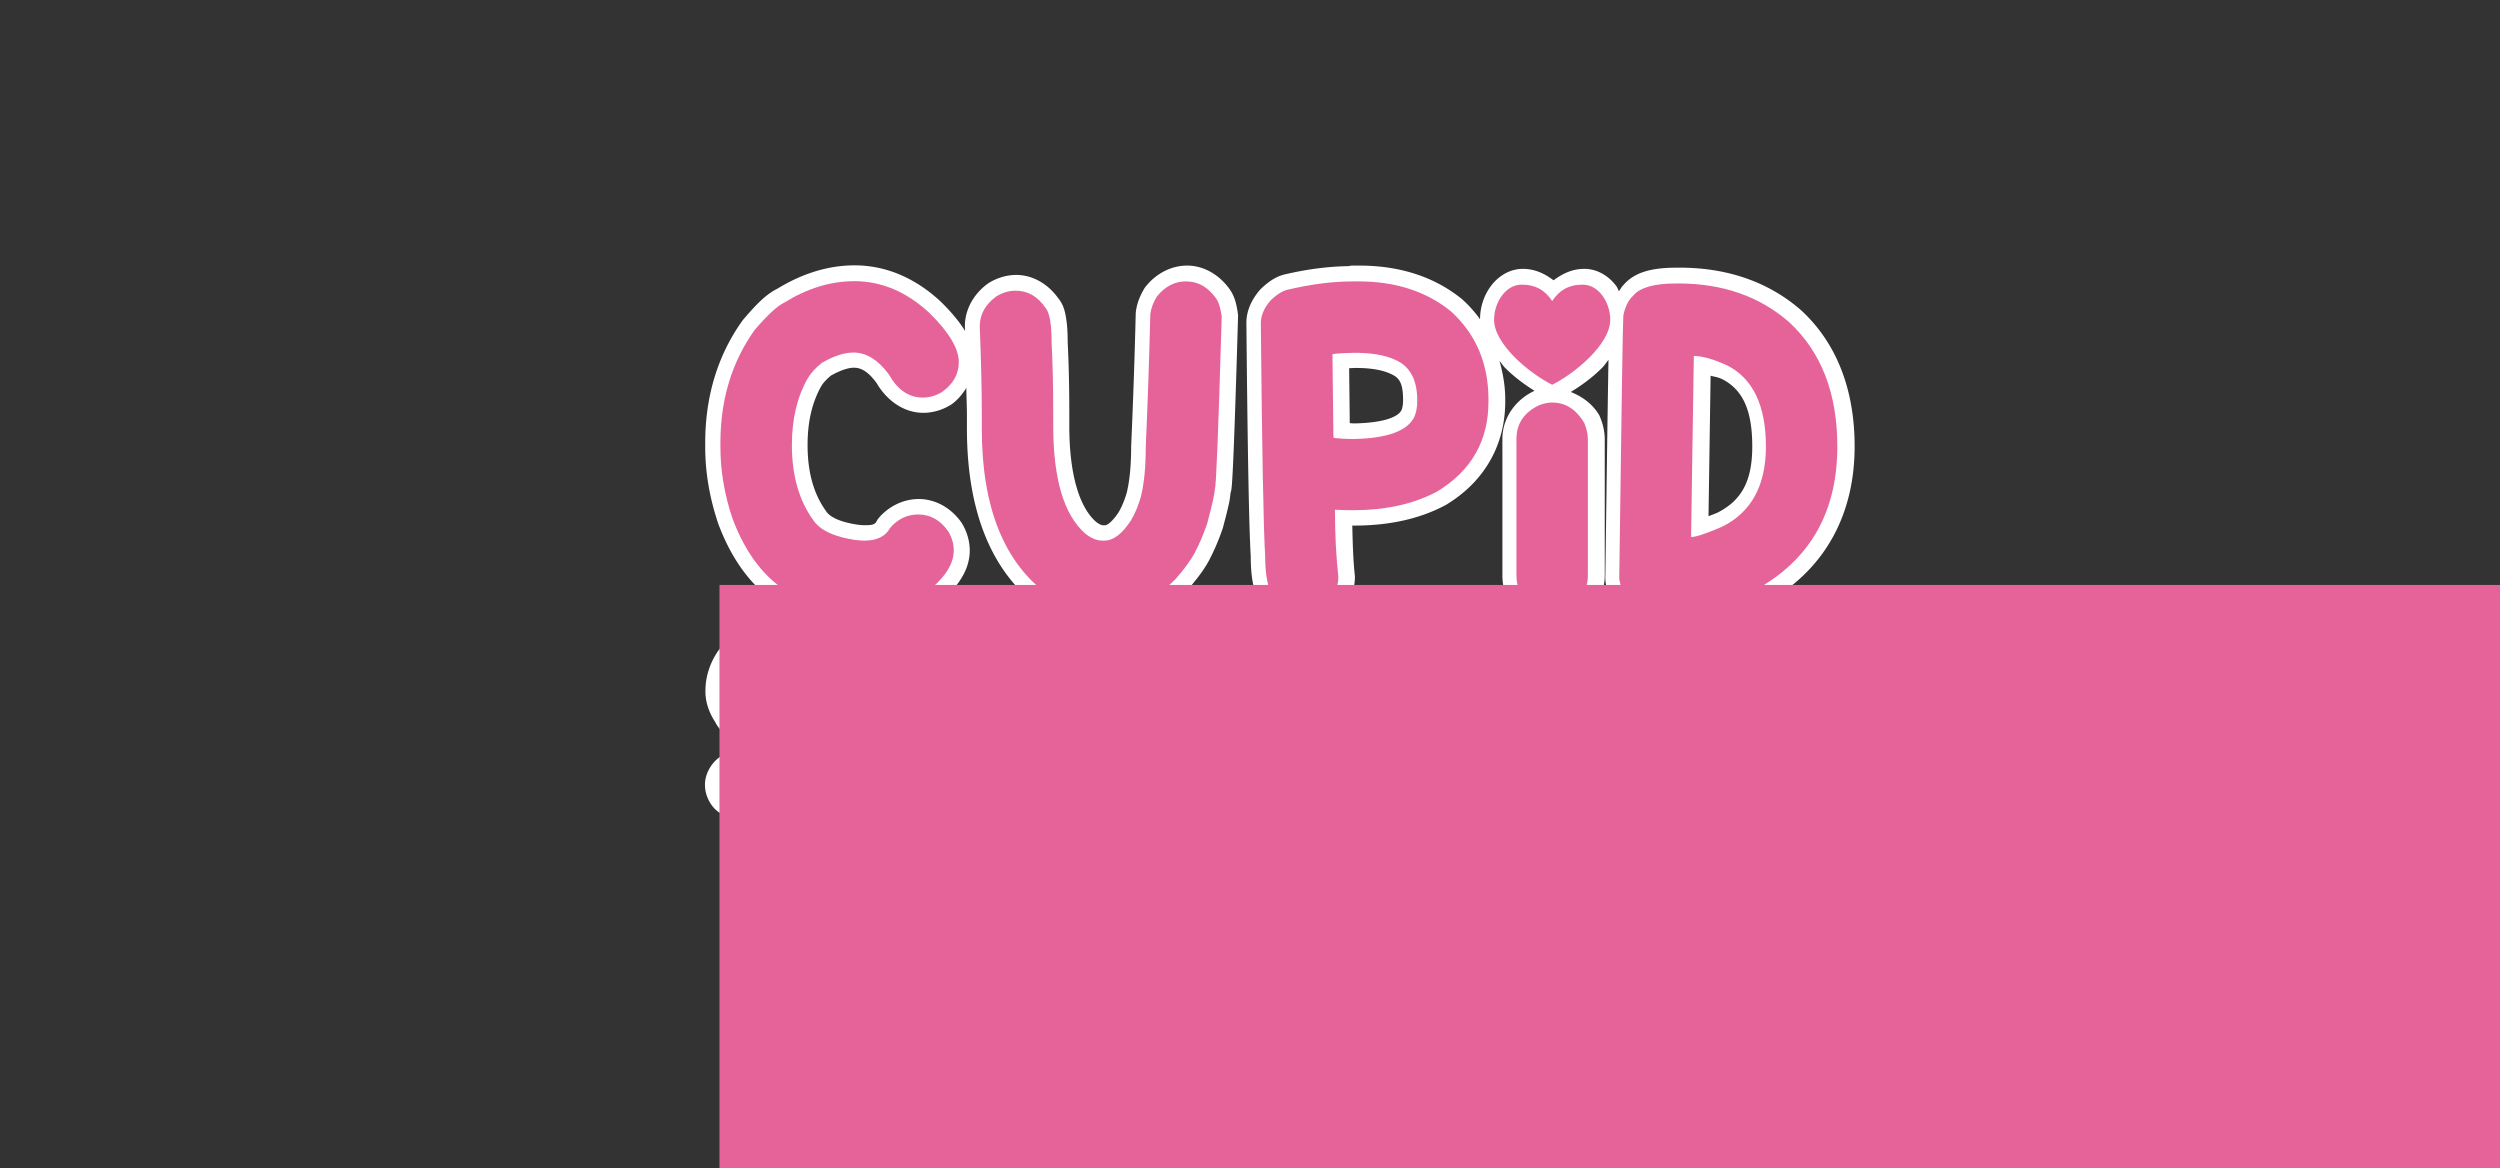<?xml version="1.0" encoding="UTF-8" standalone="no"?>
<!-- Created with Inkscape (http://www.inkscape.org/) -->

<svg
   xmlns:dc="http://purl.org/dc/elements/1.1/"
   xmlns:cc="http://creativecommons.org/ns#"
   xmlns:rdf="http://www.w3.org/1999/02/22-rdf-syntax-ns#"
   xmlns:svg="http://www.w3.org/2000/svg"
   xmlns="http://www.w3.org/2000/svg"
   xmlns:sodipodi="http://sodipodi.sourceforge.net/DTD/sodipodi-0.dtd"
   xmlns:inkscape="http://www.inkscape.org/namespaces/inkscape"
   width="460"
   height="215"
   viewBox="0 0 121.708 56.885"
   version="1.1"
   id="svg8"
   sodipodi:docname="cupid simulator logo.svg"
   inkscape:export-filename="C:\Unity Projects\Fertiliel-DC\Graphics\Steam Material\main capsule 5.png"
   inkscape:export-xdpi="96"
   inkscape:export-ydpi="96"
   inkscape:version="0.92.4 (5da689c313, 2019-01-14)">
  <rect x="0" y="0" width="121.708" height="56.885" fill="#333333" stroke="none"/>
  <defs
     id="defs2" />
  <sodipodi:namedview
     id="base"
     pagecolor="#ffffff"
     bordercolor="#666666"
     borderopacity="1.0"
     inkscape:pageopacity="0.0"
     inkscape:pageshadow="2"
     inkscape:zoom="0.98994949"
     inkscape:cx="38.56327"
     inkscape:cy="1.1192216"
     inkscape:document-units="mm"
     inkscape:current-layer="layer1"
     showgrid="false"
     units="px"
     inkscape:window-width="1920"
     inkscape:window-height="1017"
     inkscape:window-x="-8"
     inkscape:window-y="-8"
     inkscape:window-maximized="1"
     inkscape:snap-global="false" />
  <g
     inkscape:label="Camada 1"
     inkscape:groupmode="layer"
     id="layer1"
     transform="translate(0,-240.115)">
    <g
       id="g1672"
       transform="matrix(1.524,0,0,1.524,32.789,-168.429)">
      <path
         transform="matrix(0.265,0,0,0.265,0,273.981)"
         d="m 21.824,9.693 c -3.175,0 -6.307,0.984 -9.297,2.811 -1.382,0.682 -2.537,1.878 -4.113,3.717 a 1.859,1.859 0 0 0 -0.1,0.127 C 5.319,20.533 3.822,25.512 3.822,31.074 v 0.521 c 0,3.087 0.534,6.187 1.582,9.273 a 1.859,1.859 0 0 0 0.021,0.059 c 1.718,4.55 4.316,7.972 7.818,9.965 a 1.859,1.859 0 0 0 0.098,0.051 c 3.215,1.588 6.481,2.414 9.736,2.416 -0.35,0.044 -0.704,0.078 -1.027,0.199 a 1.859,1.859 0 0 0 -0.158,0.068 c -0.857,0.416 -1.474,1.194 -1.908,2.068 -0.472,-0.524 -1.009,-1.006 -1.646,-1.268 a 1.859,1.859 0 0 0 -0.039,-0.016 C 16.038,53.542 14.064,53.059 12.264,53.059 h -0.283 a 1.859,1.859 0 0 0 -0.09,0.002 l -0.607,0.029 h 0.027 c -1.449,0.049 -2.858,0.53 -4.115,1.346 -0.703,0.413 -1.142,0.908 -1.703,1.584 A 1.859,1.859 0 0 0 5.391,56.154 c -0.995,1.446 -1.543,3.105 -1.543,4.811 v 0.254 a 1.859,1.859 0 0 0 0.002,0.076 c 0.05,1.215 0.482,2.382 1.158,3.42 0.48,0.956 1.08,1.403 1.961,2.102 a 1.859,1.859 0 0 0 0.115,0.084 c 1,0.674 2.15,1.263 3.449,1.791 a 1.859,1.859 0 0 0 0.045,0.018 c 0.207,0.078 0.253,0.119 0.441,0.193 -0.347,-0.063 -0.585,-0.047 -0.986,-0.154 l 0.111,0.033 C 9.238,68.476 8.679,68.26 7.812,68.26 h -0.027 a 1.859,1.859 0 0 0 -0.084,0.002 c -0.756,0.034 -1.498,0.293 -2.117,0.695 a 1.859,1.859 0 0 0 -0.127,0.09 C 4.49,69.797 3.791,71.036 3.791,72.295 v 0.113 a 1.859,1.859 0 0 0 0.002,0.064 c 0.034,0.98 0.46,1.951 1.107,2.66 a 1.859,1.859 0 0 0 0.059,0.061 c 0.539,0.539 1.222,0.914 1.936,1.129 2.081,0.637 3.908,0.984 5.553,0.984 h 0.338 a 1.859,1.859 0 0 0 0.092,-0.002 l 0.594,-0.029 h -0.029 c 0.446,-0.015 0.902,-0.08 1.471,-0.184 a 1.859,1.859 0 0 0 0.09,-0.018 c 1.435,-0.334 2.7,-0.902 3.703,-1.787 a 1.859,1.859 0 0 0 0.057,-0.053 c 0.411,-0.394 0.626,-0.789 0.918,-1.154 0.089,0.398 0.104,0.815 0.305,1.168 a 1.859,1.859 0 0 0 0.064,0.104 c 0.736,1.118 2.074,1.955 3.445,1.955 0.597,0 1.194,-0.141 1.723,-0.389 a 1.859,1.859 0 0 0 0.078,-0.039 c 0.569,-0.3 1.024,-0.799 1.416,-1.332 0.773,0.99 1.922,1.76 3.184,1.76 0.702,0 1.379,-0.195 1.979,-0.502 a 1.859,1.859 0 0 0 0.096,-0.053 c 0.909,-0.535 1.545,-1.45 1.857,-2.414 a 1.859,1.859 0 0 0 0.055,-0.219 c 0.078,-0.403 0.067,-0.485 0.107,-0.912 0.04,-0.427 0.093,-1.019 0.158,-1.781 0.024,-0.278 0.071,-0.884 0.098,-1.207 0.75,0.692 1.625,1.209 2.645,1.209 0.971,0 1.85,-0.492 2.598,-1.133 0.111,0.704 0.158,0.972 0.285,1.781 0.081,0.662 0.164,1.219 0.266,1.686 0.101,0.462 0.112,0.803 0.592,1.441 0.747,1.083 2.044,1.891 3.381,1.891 0.511,0 0.987,-0.104 1.436,-0.258 A 1.859,1.859 0 0 0 45.652,76.75 c 1.306,-0.633 2.244,-2.044 2.363,-3.504 0.688,1.015 1.479,1.938 2.477,2.66 a 1.859,1.859 0 0 0 0.107,0.072 c 1.322,0.822 2.691,1.328 4.104,1.328 h 0.523 c 1.199,0 2.363,-0.393 3.512,-1.016 0.816,-0.37 1.306,-0.853 2.018,-1.555 a 1.859,1.859 0 0 0 0.092,-0.098 c 0.603,-0.686 1.075,-1.305 1.426,-1.953 a 1.859,1.859 0 0 0 0.012,-0.021 c 0.239,-0.455 0.425,-0.954 0.619,-1.447 v 1.969 c 0,0.711 0.185,1.439 0.539,2.062 a 1.859,1.859 0 0 0 0.064,0.104 c 0.736,1.118 2.074,1.955 3.445,1.955 0.813,0 3.822,-0.069 9.227,-0.199 l 0.045,-0.002 c 1.049,0.003 1.873,0.076 2.9,-0.713 0.224,-0.159 0.369,-0.412 0.562,-0.615 0.751,0.697 1.685,1.232 2.707,1.232 0.671,0 1.32,-0.181 1.893,-0.467 a 1.859,1.859 0 0 0 0.104,-0.055 c 0.844,-0.491 1.55,-1.31 1.869,-2.252 a 1.859,1.859 0 0 0 0.037,-0.119 c 0.165,-0.622 0.269,-0.997 0.379,-1.398 0.953,-0.046 1.582,-0.075 2.02,-0.094 0.119,0.541 0.235,1.065 0.33,1.426 0.061,0.232 0.116,0.428 0.182,0.619 0.059,0.172 0.089,0.334 0.371,0.715 0.757,1.094 2.055,1.922 3.414,1.922 0.613,0 1.187,-0.151 1.713,-0.379 a 1.859,1.859 0 0 0 0.213,-0.109 c 1.223,-0.728 2.166,-2.122 2.166,-3.576 0,-0.735 -0.148,-1.18 -0.357,-1.986 -5.7e-4,-0.003 5.71e-4,-0.003 0,-0.006 -1.063,-4.632 -1.94,-7.334 -2.83,-10.127 0.012,0.002 0.041,0.008 0.053,0.01 0.135,0.018 0.233,0.025 0.355,0.033 0.244,0.016 0.557,0.027 0.971,0.039 0.411,0.012 1.214,0.021 1.818,0.031 v 11.949 c 0,0.618 0.141,1.237 0.395,1.791 a 1.859,1.859 0 0 0 0.092,0.172 c 0.723,1.224 2.128,2.158 3.578,2.158 0.511,0 0.987,-0.104 1.436,-0.258 a 1.859,1.859 0 0 0 0.207,-0.086 C 104.193,76.288 105.25,74.746 105.25,73.186 V 61.385 c 0.745,0.011 1.015,0.014 2.514,0.041 a 1.859,1.859 0 0 0 0.033,0 c 0.042,0 0.07,-0.028 0.111,-0.029 -0.336,1.31 -0.586,2.661 -0.586,4.104 0,1.924 0.346,3.793 1.031,5.561 a 1.859,1.859 0 0 0 0.002,0.006 c 0.324,0.828 0.783,1.629 1.357,2.42 l -0.279,-0.566 c 0.16,0.542 0.296,0.624 0.412,0.777 0.116,0.153 0.231,0.284 0.363,0.428 0.265,0.288 0.597,0.621 1.023,1.027 a 1.859,1.859 0 0 0 0.137,0.117 c 1.669,1.308 3.629,2.037 5.668,2.037 h 0.127 c 2.312,0 4.475,-1.02 6.08,-2.785 a 1.859,1.859 0 0 0 0.059,-0.066 c 0.488,-0.591 0.729,-1.349 1.086,-2.031 0.001,0.287 6.4e-4,0.248 0.002,0.543 -0.007,0.122 -0.016,0.243 -0.016,0.389 a 1.859,1.859 0 0 0 0.018,0.258 c 0.088,0.631 0.244,1.246 0.709,1.865 0.742,1.052 2.025,1.828 3.338,1.828 0.447,0 0.777,-0.075 1.156,-0.17 a 1.859,1.859 0 0 0 0.217,-0.068 c 1.474,-0.568 2.414,-2.116 2.594,-3.695 l 2.832,1.996 -0.094,-0.07 c 0.862,0.692 1.833,1.215 2.986,1.215 0.762,0 1.526,-0.231 2.168,-0.623 a 1.859,1.859 0 0 0 0.111,-0.074 c 1.055,-0.751 1.812,-2.06 1.812,-3.379 0,-1.107 -0.521,-2.208 -1.293,-2.965 a 1.859,1.859 0 0 0 -0.076,-0.072 c -0.311,-0.272 -0.457,-0.356 -0.891,-0.666 -0.208,-0.149 -0.582,-0.412 -0.867,-0.613 2.052,-1.668 3.311,-3.951 3.311,-6.52 0,-1.722 -0.497,-3.379 -1.451,-4.787 a 1.859,1.859 0 0 0 -0.062,-0.088 c -1.907,-2.491 -5.026,-3.682 -8.709,-3.682 h -0.326 c -0.995,0 -2.095,0.094 -3.32,0.273 a 1.859,1.859 0 0 0 -0.035,0.006 c -0.877,0.146 -1.391,0.121 -2.27,0.732 -1.077,0.748 -1.898,2.039 -1.898,3.391 0,0.122 0.004,0.838 0.004,0.986 -0.17,-0.348 -0.249,-0.74 -0.445,-1.074 -0.405,-0.778 -0.956,-1.39 -1.74,-2.174 a 1.859,1.859 0 0 0 -0.096,-0.088 c -1.094,-0.951 -2.364,-1.487 -3.68,-1.77 0.079,0.003 0.151,0.035 0.23,0.035 h 0.219 c 4.8,0 9.284,-1.092 13.344,-3.27 a 1.859,1.859 0 0 0 0.068,-0.039 c 6.641,-3.933 10.139,-10.39 10.139,-18.539 0,-6.78 -2.123,-12.389 -6.389,-16.352 a 1.859,1.859 0 0 0 -0.039,-0.037 c -3.917,-3.435 -8.911,-5.156 -14.652,-5.156 h -0.246 c -2.825,0 -5.085,0.406 -6.527,2.078 -0.226,0.222 -0.377,0.5 -0.557,0.758 -0.115,-0.195 -0.174,-0.419 -0.309,-0.602 -0.847,-1.147 -2.216,-2.09 -3.867,-2.09 -1.462,0 -2.666,0.597 -3.703,1.383 -1.038,-0.786 -2.243,-1.383 -3.705,-1.383 -1.651,0 -3.021,0.944 -3.867,2.092 -0.84,1.139 -1.288,2.526 -1.295,3.975 -0.622,-0.849 -1.324,-1.65 -2.133,-2.381 a 1.859,1.859 0 0 0 -0.078,-0.066 C 91.69,11.05 87.494,9.723 82.695,9.723 h -0.824 a 1.859,1.859 0 0 0 -0.475,0.064 c -2.35,0.039 -4.858,0.334 -7.6,0.973 -1.154,0.241 -2.074,0.896 -2.98,1.76 A 1.859,1.859 0 0 0 70.688,12.652 c -0.986,1.146 -1.631,2.508 -1.631,3.957 a 1.859,1.859 0 0 0 0,0.018 c 0.146,15.378 0.314,24.628 0.523,28.109 0.003,2.028 0.208,3.681 0.814,5.07 A 1.859,1.859 0 0 0 70.492,50 c 1.185,2.028 3.228,3.365 5.477,3.365 1.057,0 2.102,-0.289 3.049,-0.799 a 1.859,1.859 0 0 0 0.15,-0.09 C 80.971,51.275 82.139,49.341 82.139,47.25 a 1.859,1.859 0 0 0 -0.012,-0.207 c -0.202,-1.806 -0.256,-3.892 -0.305,-5.986 0.077,3.28e-4 0.135,0.006 0.213,0.006 h 0.027 c 4.189,0 7.89,-0.8 11.012,-2.473 a 1.859,1.859 0 0 0 0.084,-0.049 c 4.579,-2.776 7.102,-7.168 7.102,-12.434 v -0.248 c 0,-1.639 -0.282,-3.169 -0.688,-4.643 0.229,0.256 0.399,0.556 0.639,0.799 1.118,1.131 2.361,2.037 3.578,2.805 a 1.859,1.859 0 0 0 -0.105,0.045 c -2.269,1.1 -3.766,3.293 -3.766,5.736 v 16.51 c 0,1.1 0.278,2.189 0.818,3.141 a 1.859,1.859 0 0 0 0.065,0.104 c 1.106,1.68 2.866,2.715 4.775,2.881 -0.294,-0.006 -0.436,-0.011 -0.783,-0.018 -2.259,-0.045 -5.64,-0.103 -10.148,-0.174 a 1.859,1.859 0 0 0 -0.129,0.004 c -0.599,0.032 -1.203,0.194 -1.74,0.471 a 1.859,1.859 0 0 0 -0.135,0.076 c -0.511,0.32 -0.927,0.8 -1.277,1.314 -0.119,-0.142 -0.163,-0.364 -0.295,-0.494 -0.81,-0.798 -1.956,-1.314 -3.107,-1.314 h -0.014 c -1.394,-1e-6 -2.713,0.754 -3.594,1.818 a 1.859,1.859 0 0 0 -0.07,0.092 c -1.09,1.497 -1.957,3.762 -3.053,7.213 a 1.859,1.859 0 0 0 -0.008,0.027 c -0.939,3.12 -1.644,5.528 -2.119,7.24 -0.025,0.088 -0.033,0.128 -0.057,0.213 -0.608,-0.394 -1.257,-0.766 -2.062,-0.766 a 1.859,1.859 0 0 0 -0.043,0.002 l -5.883,0.139 V 57.164 c 0,-0.618 -0.141,-1.237 -0.395,-1.791 a 1.859,1.859 0 0 0 -0.092,-0.172 c -0.723,-1.224 -2.129,-2.156 -3.576,-2.156 -0.501,0 -0.98,0.099 -1.438,0.256 a 1.859,1.859 0 0 0 -0.207,0.086 c -0.747,0.362 -1.355,0.987 -1.797,1.717 -0.055,-0.091 -0.029,-0.179 -0.098,-0.271 -0.753,-1.028 -2.022,-1.787 -3.328,-1.787 -1.273,0 -2.536,0.694 -3.303,1.678 a 1.859,1.859 0 0 0 -0.127,0.186 c -0.332,0.553 -0.577,1.17 -0.65,1.846 a 1.859,1.859 0 0 0 -0.01,0.154 c -0.066,2.71 -0.159,5.443 -0.281,8.199 a 1.859,1.859 0 0 0 -0.002,0.082 c 0,1.147 -0.104,2.039 -0.254,2.641 -0.116,0.384 -0.25,0.697 -0.393,0.943 -0.077,0.113 -0.094,0.128 -0.143,0.184 C 54.338,68.279 53.725,66.741 53.725,63.875 v -0.762 c 0,-1.66 -0.035,-3.13 -0.102,-4.43 -0.001,-0.63 -0.031,-1.18 -0.121,-1.697 -0.088,-0.503 -0.216,-1.014 -0.68,-1.584 -0.751,-1.019 -1.996,-1.779 -3.289,-1.779 -0.767,0 -1.53,0.236 -2.168,0.625 a 1.859,1.859 0 0 0 -0.125,0.084 c -0.96,0.697 -1.611,1.861 -1.719,3.066 -0.042,-0.181 -0.085,-0.462 -0.127,-0.625 -0.194,-0.747 -0.225,-1.212 -0.846,-1.971 -0.765,-1.01 -2.013,-1.758 -3.309,-1.758 -1.494,0 -2.924,0.953 -3.684,2.215 a 1.859,1.859 0 0 0 -0.055,0.098 c -0.264,0.504 -0.787,1.826 -1.148,2.65 l -1.266,-2.25 0.07,0.137 c -0.701,-1.53 -2.23,-2.779 -3.922,-2.779 -0.846,0 -1.7,0.298 -2.379,0.781 -0.79,0.548 -1.259,1.377 -1.529,2.238 -0.048,-0.153 -0.038,-0.322 -0.1,-0.469 a 1.859,1.859 0 0 0 -0.123,-0.244 c -0.725,-1.195 -2.081,-2.103 -3.506,-2.131 2.708,-0.09 5.266,-0.811 7.502,-2.262 a 1.859,1.859 0 0 0 0.084,-0.057 c 2.739,-1.999 4.525,-4.261 4.525,-6.912 0,-1.159 -0.349,-2.298 -0.959,-3.299 a 1.859,1.859 0 0 0 -0.074,-0.111 c -1.209,-1.697 -3.089,-2.787 -5.109,-2.787 -1.838,0 -3.591,0.854 -4.811,2.266 a 1.859,1.859 0 0 0 -0.232,0.338 c -0.212,0.395 -0.363,0.555 -1.465,0.555 -0.545,0 -1.322,-0.104 -2.273,-0.35 -1.406,-0.371 -2.085,-0.885 -2.357,-1.293 a 1.859,1.859 0 0 0 -0.041,-0.059 c -1.455,-2.012 -2.227,-4.601 -2.227,-7.971 0,-2.888 0.582,-5.226 1.67,-7.129 0.226,-0.373 0.614,-0.792 1.127,-1.223 1.172,-0.668 2.136,-0.965 2.783,-0.965 0.848,0 1.692,0.412 2.783,1.902 L 24.406,23.752 c 1.254,2.222 3.346,3.719 5.711,3.719 1.159,0 2.299,-0.348 3.301,-0.959 a 1.859,1.859 0 0 0 0.111,-0.074 c 0.739,-0.526 1.298,-1.223 1.766,-1.959 0.015,0.996 0.074,2.303 0.074,3.193 V 29.375 c 0,9.851 2.88,17.284 8.842,21.604 a 1.859,1.859 0 0 0 0.107,0.072 c 2.38,1.48 4.733,2.312 7.049,2.312 h 1.016 c 1.975,0 3.997,-0.66 6.082,-1.803 1.141,-0.514 2.099,-1.37 3.434,-2.686 a 1.859,1.859 0 0 0 0.092,-0.098 c 1.119,-1.273 1.962,-2.401 2.543,-3.473 a 1.859,1.859 0 0 0 0.012,-0.021 c 0.632,-1.205 1.182,-2.492 1.65,-3.857 a 1.859,1.859 0 0 0 0.037,-0.123 c 0.316,-1.179 0.556,-2.134 0.721,-2.889 0.114,-0.52 0.146,-0.879 0.189,-1.271 0.052,-0.154 0.069,-0.243 0.082,-0.312 0.029,-0.154 0.041,-0.261 0.055,-0.395 0.028,-0.268 0.053,-0.605 0.08,-1.051 0.054,-0.891 0.115,-2.195 0.184,-3.932 0.138,-3.473 0.306,-8.666 0.508,-15.588 a 1.859,1.859 0 0 0 -0.016,-0.312 c -0.167,-1.191 -0.394,-2.171 -1.061,-3.066 -1.222,-1.676 -3.071,-2.764 -5.064,-2.764 -1.957,0 -3.797,0.996 -5.035,2.584 a 1.859,1.859 0 0 0 -0.127,0.186 c -0.546,0.91 -0.915,1.871 -1.023,2.873 a 1.859,1.859 0 0 0 -0.01,0.154 c -0.128,5.277 -0.311,10.6 -0.549,15.969 a 1.859,1.859 0 0 0 -0.002,0.082 c 0,2.339 -0.201,4.214 -0.545,5.584 -0.268,0.901 -0.594,1.667 -0.965,2.301 -0.889,1.347 -1.49,1.568 -1.6,1.568 h -0.303 c -0.104,0 -0.375,-0.07 -0.816,-0.406 -1.918,-1.691 -3.227,-5.441 -3.227,-11.6 v -1.482 c 0,-3.225 -0.067,-6.076 -0.195,-8.576 -0.001,-1.174 -0.061,-2.169 -0.211,-3.029 -0.147,-0.843 -0.354,-1.585 -0.953,-2.307 -1.206,-1.675 -3.04,-2.773 -5.031,-2.773 -1.156,0 -2.297,0.345 -3.301,0.957 a 1.859,1.859 0 0 0 -0.125,0.084 c -1.692,1.228 -2.771,3.111 -2.771,5.129 a 1.859,1.859 0 0 0 0.002,0.074 c 0.008,0.193 0.004,0.308 0.012,0.498 -0.707,-1.159 -1.691,-2.312 -2.918,-3.52 a 1.859,1.859 0 0 0 -0.041,-0.039 C 29.142,11.22 25.601,9.693 21.824,9.693 Z M 112.705,21.088 c -0.016,0.94 -0.028,1.539 -0.047,2.746 -0.082,5.279 -0.193,13.11 -0.33,23.498 a 1.859,1.859 0 0 0 0,0.025 c 0,0.709 0.145,1.127 0.346,1.828 a 1.859,1.859 0 0 0 0.109,0.289 c 0.821,1.726 2.251,3.012 3.943,3.572 -1.684,0.003 -3.323,0.596 -4.762,1.635 a 1.859,1.859 0 0 0 -0.018,0.014 c -0.261,0.193 -0.494,0.495 -0.74,0.729 -0.063,-0.12 -0.047,-0.275 -0.119,-0.389 a 1.859,1.859 0 0 0 -0.059,-0.088 c -0.492,-0.682 -1.21,-1.1 -1.965,-1.379 -0.005,-0.004 -0.037,-0.029 -0.037,-0.029 -5.5e-4,-3e-4 -0.319,-0.139 -0.395,-0.16 -0.008,-0.002 -0.006,1.45e-4 -0.014,-0.002 -0.131,-0.036 -0.186,-0.043 -0.229,-0.049 -0.089,-0.013 -0.124,-0.015 -0.162,-0.018 -0.076,-0.006 -0.14,-0.008 -0.221,-0.012 -0.162,-0.007 -0.377,-0.015 -0.664,-0.023 -0.189,-0.005 -0.591,-0.014 -0.84,-0.02 0.73,-0.06 1.463,-0.169 2.129,-0.48 a 1.859,1.859 0 0 0 0.078,-0.039 c 2.149,-1.132 3.547,-3.282 3.547,-5.652 v -16.4 c 0,-0.935 -0.212,-1.863 -0.586,-2.752 A 1.859,1.859 0 0 0 111.549,27.688 c -0.813,-1.34 -2.041,-2.188 -3.387,-2.73 1.286,-0.787 2.615,-1.741 3.803,-2.941 0.279,-0.282 0.478,-0.628 0.74,-0.928 z M 82.242,22.062 h 0.041 c 1.824,0 3.178,0.266 4.035,0.656 a 1.859,1.859 0 0 0 0.059,0.025 c 1.126,0.466 1.568,1.121 1.568,3.225 0,0.548 -0.089,0.917 -0.191,1.174 -0.165,0.32 -0.495,0.67 -1.404,1 -0.926,0.336 -2.369,0.57 -4.256,0.605 -0.22,-2.43e-4 -0.371,-0.025 -0.576,-0.031 l -0.074,-6.623 c 0.278,-0.011 0.441,-0.023 0.799,-0.031 z m 42.773,0.934 c 0.503,0.153 0.762,0.123 1.42,0.424 2.377,1.241 3.602,3.586 3.602,8.098 0,4.208 -1.311,6.526 -4.191,7.986 -0.447,0.193 -0.723,0.288 -1.084,0.43 z m -32.158,34.406 0.016,0.039 c -0.002,-0.006 -0.007,-0.009 -0.01,-0.016 -0.002,-0.005 -0.004,-0.018 -0.006,-0.023 z m -1.646,1.857 c 0.002,0.003 0.006,0.005 0.008,0.008 0.001,0.002 5.65e-4,0.005 0.002,0.008 z m 25.615,1.939 c -0.212,0 -0.227,-0.175 0.1,0.32 l -0.057,-0.09 c 0.685,1.183 1.051,2.594 1.051,4.354 0,0.401 -0.035,0.866 -0.105,1.381 -0.175,1.01 -0.452,1.658 -0.613,1.885 -0.162,0.229 -0.004,0.102 -0.065,0.102 -0.405,0 -0.52,-0.063 -0.809,-0.418 -0.525,-0.748 -0.85,-1.757 -0.85,-3.232 0,-0.824 0.113,-1.627 0.332,-2.43 0.303,-0.877 0.639,-1.467 0.85,-1.707 0.216,-0.246 0.163,-0.164 0.166,-0.164 z m 15.668,0.064 c 0.727,0.043 1.415,0.115 1.768,0.256 a 1.859,1.859 0 0 0 0.002,0 c 0.221,0.088 0.002,-0.27 0.002,0.066 0,0.125 0.02,0.069 -0.102,0.16 -0.31,0.227 -0.678,0.426 -1.127,0.588 -0.281,0.085 -0.299,0.057 -0.541,0.119 -8.1e-4,-0.375 -6.1e-4,-0.759 -0.002,-1.189 z M 19.445,61.604 v 3.092 c -0.357,-0.398 -0.621,-0.853 -1.061,-1.191 a 1.859,1.859 0 0 0 -0.088,-0.062 c -0.809,-0.552 -1.747,-1.024 -2.738,-1.469 0.476,0.171 0.933,0.414 1.508,0.414 h 0.057 a 1.859,1.859 0 0 0 0.043,0 c 0.784,-0.018 1.554,-0.29 2.184,-0.715 a 1.859,1.859 0 0 0 0.096,-0.068 z m 0.971,11.551 -0.047,0.094 c 0.012,-0.023 0.016,-0.047 0.027,-0.07 0.004,-0.01 0.015,-0.014 0.02,-0.023 z"
         id="flowRoot143-9-3-6-6"
         style="font-style:normal;font-variant:normal;font-weight:normal;font-stretch:normal;font-size:40px;line-height:1.25;font-family:'Candy Beans';-inkscape-font-specification:'Candy Beans';letter-spacing:0px;word-spacing:0px;fill:#ffffff;fill-opacity:1;stroke:none;stroke-width:0.723"
         inkscape:original="M 21.824219 11.552734 C 18.987114 11.552734 16.178679 12.414199 13.396484 14.134766 C 12.554504 14.537462 11.3637 15.635898 9.8261719 17.429688 C 7.0622815 21.291809 5.6816406 25.839296 5.6816406 31.074219 L 5.6816406 31.595703 C 5.6816406 34.469429 6.175651 37.361173 7.1640625 40.271484 C 8.7748064 44.536303 11.10731 47.538484 14.164062 49.277344 C 17.165903 50.759952 20.140961 51.501953 23.087891 51.501953 C 25.668742 51.501953 28.003198 50.825185 30.089844 49.470703 C 32.597479 47.640303 33.851562 45.836018 33.851562 44.060547 C 33.851562 43.25518 33.62166 42.479004 33.164062 41.728516 C 32.21226 40.392352 31.014368 39.722656 29.568359 39.722656 C 28.232174 39.722656 27.097562 40.263813 26.164062 41.34375 C 25.614946 42.368758 24.579771 42.880859 23.060547 42.880859 C 22.291782 42.880859 21.37608 42.743295 20.314453 42.46875 C 18.648797 42.029468 17.505146 41.343674 16.882812 40.410156 C 15.162246 38.030641 14.302734 35.010384 14.302734 31.349609 C 14.302734 28.201339 14.943336 25.51044 16.224609 23.277344 C 16.608992 22.636739 17.16628 22.023251 17.898438 21.4375 C 19.326141 20.595547 20.607344 20.173828 21.742188 20.173828 C 23.298019 20.173828 24.725813 21.06242 26.025391 22.837891 C 27.068713 24.686584 28.433227 25.611328 30.117188 25.611328 C 30.922559 25.611328 31.700712 25.381428 32.451172 24.923828 C 33.787357 23.972042 34.455078 22.774172 34.455078 21.328125 C 34.455078 19.699098 33.273314 17.721095 30.912109 15.396484 C 28.148219 12.833939 25.118923 11.552734 21.824219 11.552734 z M 61.910156 11.582031 C 60.500755 11.582031 59.311906 12.204545 58.341797 13.449219 C 57.902512 14.181364 57.645488 14.887212 57.572266 15.564453 C 57.444145 20.85428 57.261396 26.188972 57.023438 31.570312 C 57.023438 34.023051 56.822608 36.046231 56.419922 37.638672 C 56.108756 38.700316 55.714182 39.634086 55.238281 40.439453 C 54.176655 42.068505 53.116315 42.882812 52.054688 42.882812 L 51.751953 42.882812 C 51.111316 42.882812 50.443596 42.607734 49.748047 42.058594 C 47.148891 39.807205 45.849609 35.460539 45.849609 29.017578 L 45.849609 27.535156 C 45.849609 24.313663 45.784379 21.467124 45.65625 18.996094 C 45.65625 16.744705 45.410222 15.334986 44.916016 14.767578 C 43.964212 13.394753 42.764369 12.708984 41.318359 12.708984 C 40.51299 12.708984 39.734835 12.936931 38.984375 13.394531 C 37.648187 14.36466 36.980469 15.573509 36.980469 17.019531 C 37.145216 21.137881 37.228516 24.688341 37.228516 27.671875 L 37.228516 29.375 C 37.228516 38.874742 39.919431 45.573922 45.300781 49.472656 C 47.478946 50.827138 49.500186 51.503906 51.367188 51.503906 L 52.382812 51.503906 C 53.975257 51.503906 55.741428 50.962775 57.681641 49.882812 C 58.340581 49.589976 59.312475 48.813748 60.59375 47.550781 C 61.655376 46.342718 62.422537 45.298511 62.898438 44.419922 C 63.484161 43.303374 63.998206 42.103551 64.4375 40.822266 C 65.059834 38.49768 65.369141 37.080863 65.369141 36.568359 C 65.515572 36.568359 65.790676 29.648304 66.193359 15.810547 C 66.04693 14.767246 65.80994 14.027198 65.480469 13.587891 C 64.510362 12.251702 63.319557 11.582031 61.910156 11.582031 z M 81.871094 11.582031 L 81.871094 11.585938 C 79.564801 11.585937 77.002393 11.915271 74.183594 12.574219 C 73.561259 12.70232 72.86642 13.133064 72.097656 13.865234 C 71.310587 14.780434 70.916016 15.694175 70.916016 16.609375 C 71.062442 32.021255 71.236152 41.384258 71.4375 44.697266 C 71.4375 46.600862 71.658362 48.055785 72.097656 49.0625 C 73.04946 50.691552 74.339703 51.505859 75.96875 51.505859 C 76.700907 51.505859 77.422869 51.314065 78.136719 50.929688 C 79.564425 49.977876 80.279297 48.750901 80.279297 47.25 C 80.004739 44.797263 79.867188 42.108316 79.867188 39.179688 L 79.867188 39.148438 C 80.507822 39.184978 81.229782 39.203125 82.035156 39.203125 L 82.0625 39.203125 C 86.016143 39.203125 89.394814 38.452098 92.195312 36.951172 C 96.331998 34.443556 98.400391 30.829841 98.400391 26.107422 L 98.400391 25.859375 C 98.400391 21.484723 96.880247 17.925261 93.841797 15.179688 C 90.876563 12.78188 87.161468 11.582031 82.695312 11.582031 L 81.871094 11.582031 z M 121.05078 11.830078 C 118.39671 11.830078 116.6667 12.324103 115.86133 13.3125 C 115.27561 13.86164 114.88299 14.657846 114.68164 15.701172 C 114.62674 16.030646 114.46206 26.582518 114.1875 47.357422 C 114.1875 47.595406 114.2779 48.035177 114.46094 48.675781 C 115.35783 50.56111 116.74042 51.503906 118.60742 51.503906 L 118.82617 51.503906 C 123.34724 51.503906 127.5021 50.486826 131.29102 48.455078 C 137.44113 44.812621 140.51758 39.166674 140.51758 31.515625 C 140.51758 25.10925 138.58478 20.112943 134.72266 16.525391 C 131.15339 13.395413 126.67821 11.830078 121.29688 11.830078 L 121.05078 11.830078 z M 102.38281 11.974609 C 100.47237 11.974609 99.074219 14.120809 99.074219 16.212891 C 99.074219 19.143461 103.29169 22.654185 106.08789 24.060547 C 108.8841 22.654185 113.10156 19.143461 113.10156 16.212891 C 113.10156 14.120809 111.70146 11.974609 109.79102 11.974609 C 108.02098 11.974609 106.94492 12.677093 106.08789 13.951172 C 105.23086 12.677093 104.15286 11.974609 102.38281 11.974609 z M 82.201172 20.203125 L 82.283203 20.203125 C 84.278328 20.203125 85.87983 20.478229 87.087891 21.027344 C 88.899978 21.777807 89.804687 23.424498 89.804688 25.96875 C 89.804688 26.737481 89.687178 27.398125 89.449219 27.947266 C 88.607238 29.649414 86.162352 30.536052 82.117188 30.609375 C 81.220298 30.609375 80.415026 30.564125 79.701172 30.472656 L 79.673828 30.060547 L 79.564453 20.396484 C 79.674279 20.305024 80.553822 20.23966 82.201172 20.203125 z M 123.19141 20.591797 C 124.23473 20.591797 125.5902 20.975385 127.25586 21.744141 C 130.34922 23.336556 131.89648 26.593811 131.89648 31.517578 C 131.89648 36.203386 130.14839 39.426441 126.65234 41.183594 C 124.71213 42.025597 123.449 42.445312 122.86328 42.445312 L 123.19141 20.619141 L 123.19141 20.591797 z M 106.11523 26.208984 C 105.62103 26.208984 105.07987 26.317519 104.49414 26.537109 C 102.68205 27.415736 101.77734 28.771175 101.77734 30.601562 L 101.77734 47.111328 C 101.77734 47.916708 101.96913 48.656731 102.35352 49.333984 C 103.30532 50.779994 104.53228 51.503906 106.0332 51.503906 C 106.65554 51.503906 107.25803 51.366191 107.84375 51.091797 C 109.54602 50.194915 110.39844 48.859493 110.39844 47.083984 L 110.39844 30.683594 C 110.39844 30.024671 110.25186 29.34789 109.95898 28.652344 C 108.97057 27.023292 107.68937 26.208984 106.11523 26.208984 z M 41.240234 54.904297 C 40.373706 54.904297 39.675888 55.342803 39.148438 56.21875 C 38.620986 57.22656 37.764892 59.208517 36.578125 62.166016 L 36.5625 62.166016 L 33.46875 56.669922 C 32.950717 55.539668 32.206463 54.974609 31.236328 54.974609 C 30.765389 54.974609 30.328836 55.120127 29.923828 55.412109 C 29.509402 55.694673 29.21216 56.166857 29.033203 56.826172 C 28.166675 67.252766 27.719663 72.709442 27.691406 73.199219 C 27.691406 73.538295 27.767266 73.873468 27.917969 74.203125 C 28.407746 75.031978 29.065678 75.447266 29.894531 75.447266 C 30.261864 75.447266 30.63922 75.348186 31.025391 75.150391 C 31.505749 74.867827 31.849427 74.406102 32.056641 73.765625 C 32.113151 73.473643 32.372464 70.435477 32.833984 64.652344 L 32.847656 64.652344 C 32.866496 64.661744 33.459024 65.711764 34.626953 67.802734 C 35.173243 68.980082 35.927956 69.568359 36.888672 69.568359 C 37.717525 69.568359 38.377411 69.173991 38.867188 68.382812 C 39.827903 65.990442 40.344572 64.704348 40.419922 64.525391 L 40.449219 64.525391 C 40.703526 66.070071 41.089389 68.490535 41.607422 71.787109 C 41.767541 73.115158 41.936277 73.89309 42.115234 74.119141 C 42.605011 74.863225 43.237425 75.234375 44.009766 75.234375 C 44.264073 75.234375 44.540396 75.181735 44.841797 75.078125 C 45.774257 74.626023 46.242188 73.925907 46.242188 72.974609 L 46.242188 72.888672 C 45.545196 68.160445 44.851634 63.876067 44.164062 60.033203 C 43.759055 57.669088 43.40687 56.307133 43.105469 55.949219 C 42.596854 55.252229 41.9749 54.904297 41.240234 54.904297 z M 60.128906 54.904297 C 59.40366 54.904297 58.792164 55.224757 58.292969 55.865234 C 58.066918 56.241986 57.93416 56.60463 57.896484 56.953125 C 57.830554 59.675154 57.737679 62.42033 57.615234 65.189453 C 57.615234 66.45157 57.509948 67.493066 57.302734 68.3125 C 57.142615 68.858789 56.940202 69.337527 56.695312 69.751953 C 56.149023 70.590225 55.60293 71.009766 55.056641 71.009766 L 54.902344 71.009766 C 54.572686 71.009766 54.229008 70.8685 53.871094 70.585938 C 52.533626 69.427426 51.865234 67.190412 51.865234 63.875 L 51.865234 63.113281 C 51.865234 61.455575 51.831555 59.990286 51.765625 58.71875 C 51.765625 57.56024 51.639073 56.834951 51.384766 56.542969 C 50.894989 55.83656 50.277287 55.482422 49.533203 55.482422 C 49.118777 55.482422 48.718201 55.600468 48.332031 55.835938 C 47.64446 56.335133 47.300781 56.957088 47.300781 57.701172 C 47.385551 59.820398 47.427734 61.648332 47.427734 63.183594 L 47.427734 64.058594 C 47.427734 68.946943 48.812909 72.39419 51.582031 74.400391 C 52.702867 75.097381 53.742409 75.447266 54.703125 75.447266 L 55.226562 75.447266 C 56.045997 75.447266 56.954734 75.16899 57.953125 74.613281 C 58.292201 74.462581 58.791857 74.062006 59.451172 73.412109 C 59.997461 72.79047 60.393783 72.252883 60.638672 71.800781 C 60.940073 71.226235 61.203637 70.610487 61.429688 69.951172 C 61.749926 68.754986 61.910156 68.023492 61.910156 67.759766 C 61.985506 67.759766 62.126771 64.200679 62.333984 57.080078 C 62.258634 56.543207 62.136335 56.161598 61.966797 55.935547 C 61.467601 55.247976 60.854152 54.904297 60.128906 54.904297 z M 66.996094 54.904297 C 66.741787 54.904297 66.46351 54.954987 66.162109 55.058594 C 65.22965 55.510695 64.763672 56.212765 64.763672 57.164062 L 64.763672 73.185547 C 64.763672 73.599973 64.862752 73.981583 65.060547 74.330078 C 65.550324 75.074162 66.180785 75.447266 66.953125 75.447266 C 67.650115 75.447266 70.726211 75.379906 76.179688 75.248047 C 77.130984 75.248047 77.746733 75.136207 78.029297 74.910156 C 78.745124 74.420379 79.103516 73.798425 79.103516 73.044922 C 79.103516 72.395026 78.839952 71.825714 78.3125 71.335938 C 77.832142 70.978024 77.389383 70.798828 76.984375 70.798828 L 69.199219 70.982422 L 69.199219 57.164062 C 69.199219 56.815568 69.123359 56.476142 68.972656 56.146484 C 68.482879 55.317631 67.824947 54.904297 66.996094 54.904297 z M 94.615234 54.904297 C 94.266739 54.923137 93.937773 55.011756 93.626953 55.171875 C 92.845194 55.661652 92.455078 56.306825 92.455078 57.107422 C 92.455078 57.521848 92.573124 57.922424 92.808594 58.308594 C 93.07232 58.751277 93.508873 59.071737 94.121094 59.269531 C 94.121094 59.326041 95.731901 59.372481 98.953125 59.410156 L 98.953125 73.185547 C 98.953125 73.534042 99.028985 73.873468 99.179688 74.203125 C 99.669464 75.031978 100.32935 75.447266 101.1582 75.447266 C 101.41251 75.447266 101.68883 75.394626 101.99023 75.291016 C 102.92269 74.838914 103.39062 74.136844 103.39062 73.185547 L 103.39062 59.496094 C 103.72029 59.496094 105.18786 59.519316 107.79688 59.566406 C 108.08885 59.566406 108.41978 59.471576 108.78711 59.283203 C 109.55945 58.802845 109.94531 58.163878 109.94531 57.363281 C 109.94531 56.920598 109.80405 56.477839 109.52148 56.035156 C 109.2295 55.630149 108.76778 55.341413 108.13672 55.171875 C 108.13672 55.134195 103.62901 55.045579 94.615234 54.904297 z M 116.74023 54.904297 C 115.4687 54.904297 114.2395 55.332344 113.05273 56.189453 C 112.5818 56.537948 112.08409 57.033351 111.55664 57.673828 C 109.97428 59.858986 109.18164 62.467151 109.18164 65.5 C 109.18164 67.2048 109.48314 68.834572 110.08594 70.388672 C 110.34024 71.038568 110.7176 71.70696 111.2168 72.394531 C 111.2639 72.554651 111.69619 73.024882 112.51562 73.806641 C 113.90962 74.89922 115.41708 75.447266 117.03711 75.447266 L 117.16406 75.447266 C 118.98189 75.447266 120.55051 74.721977 121.86914 73.271484 C 123.43266 71.378309 124.21484 68.881983 124.21484 65.783203 C 124.21484 62.93873 123.56543 60.423439 122.26562 58.238281 C 122.049 57.814436 121.57256 57.234665 120.83789 56.5 C 119.61345 55.435677 118.33356 54.904297 116.99609 54.904297 L 116.74023 54.904297 z M 131.85742 54.904297 C 130.98147 54.904297 129.96515 54.988667 128.80664 55.158203 C 128.01546 55.290066 127.51155 55.431331 127.29492 55.582031 C 126.56026 56.090646 126.19336 56.7126 126.19336 57.447266 C 126.19336 59.359279 126.2124 64.529172 126.25 72.958984 C 126.241 73.081429 126.23437 73.214187 126.23438 73.355469 C 126.30027 73.826408 126.41835 74.170087 126.58789 74.386719 C 127.06825 75.093128 127.68595 75.447266 128.43945 75.447266 C 128.60899 75.447266 128.84313 75.409336 129.14453 75.333984 C 130.17118 74.938395 130.68555 74.132992 130.68555 72.917969 L 130.68555 72.28125 C 130.68555 71.678448 130.67505 70.883504 130.65625 69.894531 L 130.69922 69.894531 L 136.30859 73.849609 C 136.97733 74.38648 137.58457 74.654297 138.13086 74.654297 C 138.54529 74.654297 138.94586 74.538204 139.33203 74.302734 C 140.0196 73.812958 140.36328 73.191003 140.36328 72.4375 C 140.36328 71.825279 140.11868 71.279186 139.62891 70.798828 C 139.47821 70.666965 138.63062 70.059723 137.08594 68.976562 C 136.20999 68.383179 135.77148 68.066972 135.77148 68.029297 C 136.32719 67.77499 136.80363 67.526138 137.19922 67.28125 C 139.43147 65.849595 140.54687 63.95626 140.54688 61.601562 C 140.54688 60.217002 140.16952 58.968838 139.41602 57.857422 C 137.90901 55.888896 135.49901 54.904297 132.18359 54.904297 L 131.85742 54.904297 z M 11.980469 54.917969 L 11.373047 54.947266 C 10.252212 54.984946 9.1789912 55.341379 8.1523438 56.019531 C 7.8415238 56.198488 7.4304894 56.59481 6.921875 57.207031 C 6.1118595 58.384379 5.7070313 59.636795 5.7070312 60.964844 L 5.7070312 61.21875 C 5.7447063 62.141791 6.0566604 63.023056 6.640625 63.861328 C 6.8101631 64.209823 7.3036126 64.709479 8.1230469 65.359375 C 8.989575 65.94334 10.026817 66.478973 11.232422 66.96875 C 13.813169 67.938885 15.112022 68.683139 15.130859 69.201172 L 15.130859 69.244141 C 15.130859 69.517285 15.050749 69.827286 14.890625 70.175781 C 14.608061 70.684396 13.962888 70.958419 12.955078 70.996094 L 12.814453 71.009766 L 12.601562 71.009766 C 11.725616 71.009766 10.709292 70.853789 9.5507812 70.542969 C 8.7125095 70.260405 8.1327387 70.119141 7.8125 70.119141 L 7.7851562 70.119141 C 7.3707297 70.137981 6.9744077 70.270737 6.5976562 70.515625 C 5.9665978 71.005402 5.6503906 71.597932 5.6503906 72.294922 L 5.6503906 72.408203 C 5.6692286 72.954493 5.8778486 73.445642 6.2734375 73.878906 C 6.5748386 74.180307 6.9607014 74.401687 7.4316406 74.542969 C 9.4001666 75.145771 11.072123 75.447266 12.447266 75.447266 L 12.785156 75.447266 L 13.378906 75.417969 C 13.66147 75.408569 14.062045 75.357859 14.580078 75.263672 C 15.795101 74.981108 16.760736 74.523637 17.476562 73.892578 C 18.145297 73.252101 18.558631 72.752445 18.71875 72.394531 C 19.283877 71.301952 19.566406 70.285628 19.566406 69.34375 L 19.566406 68.976562 C 19.500476 67.45072 18.728749 66.116236 17.25 64.976562 C 16.449403 64.430273 15.517448 63.93257 14.453125 63.480469 C 11.608652 62.416146 10.177041 61.610743 10.158203 61.064453 L 10.144531 60.880859 C 10.144531 60.758415 10.176247 60.564507 10.242188 60.300781 C 10.392888 59.707398 10.907256 59.397397 11.783203 59.369141 L 11.9375 59.353516 L 12.136719 59.353516 C 12.993828 59.353516 14.056589 59.570642 15.328125 60.003906 C 16.109884 60.352401 16.689655 60.527344 17.066406 60.527344 L 17.123047 60.527344 C 17.537473 60.517944 17.933795 60.385167 18.310547 60.130859 C 18.951024 59.631664 19.271484 59.028674 19.271484 58.322266 L 19.271484 58.238281 C 19.233804 57.277565 18.685763 56.579748 17.630859 56.146484 C 15.502214 55.32705 13.714165 54.917969 12.263672 54.917969 L 11.980469 54.917969 z M 87.947266 54.960938 C 87.13725 54.960937 86.416215 55.342547 85.785156 56.105469 C 85.003397 57.17921 84.075695 59.405766 83.001953 62.787109 C 81.127615 69.012926 80.191406 72.390517 80.191406 72.917969 C 80.191406 73.332395 80.309452 73.73297 80.544922 74.119141 C 81.034699 74.806712 81.650447 75.150391 82.394531 75.150391 C 82.743026 75.150391 83.097164 75.059811 83.455078 74.880859 C 83.973111 74.579458 84.321043 74.166124 84.5 73.638672 C 84.970939 71.86794 85.225997 70.963456 85.263672 70.925781 C 88.155239 70.775081 89.766046 70.699219 90.095703 70.699219 L 90.123047 70.699219 C 90.141887 70.699219 90.240965 71.076575 90.419922 71.830078 C 90.740161 73.337084 90.957287 74.161453 91.070312 74.302734 C 91.578928 75.065656 92.219847 75.447266 92.992188 75.447266 C 93.293588 75.447266 93.618302 75.371406 93.966797 75.220703 C 94.805069 74.721508 95.224609 74.061621 95.224609 73.242188 C 95.224609 72.98788 95.125529 72.479718 94.927734 71.716797 C 93.477246 65.387375 92.210113 60.841735 91.126953 58.082031 C 90.364032 56.00048 89.307823 54.960937 87.960938 54.960938 L 87.947266 54.960938 z M 23.537109 55.130859 C 23.282802 55.130859 23.004526 55.185799 22.703125 55.298828 C 21.770665 55.75093 21.304687 56.448747 21.304688 57.390625 L 21.304688 73.185547 C 21.304688 73.599973 21.403768 73.981583 21.601562 74.330078 C 22.09134 75.074162 22.7218 75.447266 23.494141 75.447266 C 23.814379 75.447266 24.126333 75.375656 24.427734 75.234375 C 25.303681 74.772855 25.742187 74.085497 25.742188 73.171875 L 25.742188 57.433594 C 25.742188 57.094518 25.666328 56.744633 25.515625 56.386719 C 25.007011 55.548447 24.347125 55.130859 23.537109 55.130859 z M 116.82617 59.339844 C 117.41956 59.339844 117.9699 59.725707 118.47852 60.498047 C 119.34504 61.995634 119.7793 63.758164 119.7793 65.783203 C 119.7793 66.301236 119.7352 66.862042 119.65039 67.464844 C 119.24538 69.828959 118.40825 71.009766 117.13672 71.009766 C 116.21368 71.009766 115.45046 70.634362 114.84766 69.880859 C 114.02822 68.750605 113.61914 67.289569 113.61914 65.5 C 113.61914 64.49219 113.7542 63.499085 114.02734 62.519531 C 114.74317 60.400305 115.67708 59.339844 116.82617 59.339844 z M 132.04102 59.339844 C 133.22778 59.339844 134.19767 59.491568 134.95117 59.792969 C 135.73293 60.103789 136.125 60.700572 136.125 61.585938 C 136.125 62.235833 135.85718 62.777672 135.32031 63.210938 C 134.83054 63.578269 134.26548 63.875513 133.625 64.101562 C 132.27811 64.51599 131.28731 64.722656 130.65625 64.722656 L 130.64258 64.722656 L 130.64258 64.568359 C 130.64258 63.372174 130.63861 61.651827 130.62891 59.410156 C 131.04333 59.363066 131.51356 59.339844 132.04102 59.339844 z M 87.876953 62.265625 L 87.890625 62.265625 C 88.220282 63.329948 88.597639 64.656272 89.021484 66.248047 C 89.021484 66.257447 89.017183 66.272176 89.007812 66.291016 C 88.71583 66.291016 87.895714 66.333196 86.548828 66.417969 C 86.548828 66.408569 86.544526 66.389578 86.535156 66.361328 C 86.572826 66.295398 86.671912 65.974936 86.832031 65.400391 C 87.491346 63.30942 87.839278 62.265625 87.876953 62.265625 z "
         inkscape:radius="1.8588864"
         sodipodi:type="inkscape:offset" />
      <g
         style="fill:#e56399;fill-opacity:1"
         id="g513-5"
         transform="matrix(0.963,0,0,0.963,45.608,10.58)">
        <flowRoot
           xml:space="preserve"
           id="flowRoot143-9-3-6"
           style="font-style:normal;font-variant:normal;font-weight:normal;font-stretch:normal;font-size:40px;line-height:1.25;font-family:'Candy Beans';-inkscape-font-specification:'Candy Beans';letter-spacing:0px;word-spacing:0px;fill:#e56399;fill-opacity:1;stroke:none"
           transform="matrix(0.199,0,0,0.199,-37.896,314.305)"><flowRegion
             id="flowRegion145-6-4-1"
             style="font-style:normal;font-variant:normal;font-weight:normal;font-stretch:normal;font-family:'Candy Beans';-inkscape-font-specification:'Candy Beans';fill:#e56399;fill-opacity:1"><rect
               id="rect147-3-7-4"
               width="322.744"
               height="131.825"
               x="-39.901"
               y="-138.264"
               style="font-style:normal;font-variant:normal;font-weight:normal;font-stretch:normal;font-family:'Candy Beans';-inkscape-font-specification:'Candy Beans';fill:#e56399;fill-opacity:1" /></flowRegion><flowPara
             id="flowPara149-7-8-4">SIMULATOR</flowPara></flowRoot>        <g
           style="fill:#e56399;fill-opacity:1"
           transform="translate(-47.46,19.561)"
           id="g459-3-1">
          <path
             inkscape:connector-curvature="0"
             id="path12-4-0"
             d="m 28.228,257.268 c -0.525,0 -0.909,0.59 -0.909,1.165 0,0.805 1.159,1.77 1.927,2.156 0.768,-0.386 1.927,-1.351 1.927,-2.156 0,-0.575 -0.384,-1.165 -0.909,-1.165 -0.486,0 -0.782,0.193 -1.018,0.543 -0.235,-0.35 -0.532,-0.543 -1.018,-0.543 z"
             style="fill:#e56399;fill-opacity:1;stroke:none;stroke-width:0.08px;stroke-linecap:butt;stroke-linejoin:miter;stroke-opacity:1" />
          <path
             inkscape:connector-curvature="0"
             d="m 33.945,259.635 v 0.008 l -0.091,5.997 q 0.241,0 1.041,-0.347 1.441,-0.724 1.441,-2.655 0,-2.029 -1.275,-2.686 -0.686,-0.317 -1.117,-0.317 z m -0.521,-2.407 q 2.218,0 3.689,1.29 1.592,1.479 1.592,4.119 0,3.153 -2.535,4.655 -1.562,0.837 -3.425,0.837 h -0.06 q -0.769,0 -1.139,-0.777 -0.075,-0.264 -0.075,-0.362 0.113,-8.562 0.136,-8.698 0.083,-0.43 0.324,-0.656 0.332,-0.407 1.426,-0.407 z"
             style="font-style:normal;font-variant:normal;font-weight:normal;font-stretch:normal;font-size:40px;line-height:1.25;font-family:'Candy Beans';-inkscape-font-specification:'Candy Beans';letter-spacing:0px;word-spacing:0px;fill:#e56399;fill-opacity:1;stroke:none;stroke-width:0.386"
             id="path290-9-3" />
          <path
             sodipodi:nodetypes="ccsscscssccc"
             inkscape:connector-curvature="0"
             id="path288-3-8"
             d="m 29.253,261.179 c 0.433,0 0.785,0.224 1.056,0.671 0.08,0.191 0.121,0.377 0.121,0.558 v 4.506 c 0,0.488 -0.234,0.855 -0.702,1.101 -0.161,0.075 -0.327,0.113 -0.498,0.113 -0.412,0 -0.749,-0.199 -1.011,-0.596 -0.106,-0.186 -0.158,-0.39 -0.158,-0.611 v -4.536 c 0,-0.503 0.249,-0.875 0.747,-1.117 0.161,-0.06 0.309,-0.09 0.445,-0.09 z"
             style="font-style:normal;font-variant:normal;font-weight:normal;font-stretch:normal;font-size:40px;line-height:1.25;font-family:'Candy Beans';-inkscape-font-specification:'Candy Beans';letter-spacing:0px;word-spacing:0px;fill:#e56399;fill-opacity:1;stroke:none;stroke-width:0.386" />
          <path
             inkscape:connector-curvature="0"
             d="m 21.958,259.582 0.03,2.655 0.007,0.113 q 0.294,0.038 0.664,0.038 1.667,-0.03 2.014,-0.732 0.098,-0.226 0.098,-0.543 0,-1.049 -0.747,-1.358 -0.498,-0.226 -1.32,-0.226 h -0.023 q -0.679,0.015 -0.724,0.053 z m 0.634,-2.422 h 0.226 q 1.841,0 3.063,0.988 1.252,1.132 1.252,2.935 v 0.068 q 0,1.946 -1.705,2.98 -1.154,0.619 -2.784,0.619 h -0.007 q -0.332,0 -0.596,-0.015 v 0.008 q 0,1.207 0.113,2.218 0,0.619 -0.588,1.011 -0.294,0.158 -0.596,0.158 -0.671,0 -1.064,-0.671 -0.181,-0.415 -0.181,-1.199 -0.083,-1.365 -0.143,-7.717 0,-0.377 0.324,-0.754 0.317,-0.302 0.573,-0.355 1.162,-0.272 2.112,-0.272 z"
             style="font-style:normal;font-variant:normal;font-weight:normal;font-stretch:normal;font-size:40px;line-height:1.25;font-family:'Candy Beans';-inkscape-font-specification:'Candy Beans';letter-spacing:0px;word-spacing:0px;fill:#e56399;fill-opacity:1;stroke:none;stroke-width:0.386"
             id="path284-5-8" />
          <path
             inkscape:connector-curvature="0"
             id="path282-7-9"
             d="m 17.107,257.16 q 0.581,0 0.981,0.551 0.136,0.181 0.196,0.611 -0.166,5.703 -0.226,5.703 0,0.211 -0.256,1.169 -0.181,0.528 -0.422,0.988 -0.196,0.362 -0.634,0.86 -0.528,0.521 -0.8,0.641 -0.8,0.445 -1.456,0.445 h -0.279 q -0.769,0 -1.667,-0.558 -2.218,-1.607 -2.218,-5.522 v -0.468 q 0,-1.23 -0.068,-2.927 0,-0.596 0.551,-0.996 0.309,-0.189 0.641,-0.189 0.596,0 0.988,0.566 0.204,0.234 0.204,1.162 0.053,1.018 0.053,2.346 v 0.407 q 0,2.655 1.071,3.583 0.287,0.226 0.551,0.226 h 0.083 q 0.438,0 0.875,-0.671 0.196,-0.332 0.324,-0.769 0.166,-0.656 0.166,-1.667 0.098,-2.218 0.151,-4.398 0.03,-0.279 0.211,-0.581 0.4,-0.513 0.981,-0.513 z"
             style="font-style:normal;font-variant:normal;font-weight:normal;font-stretch:normal;font-size:40px;line-height:1.25;font-family:'Candy Beans';-inkscape-font-specification:'Candy Beans';letter-spacing:0px;word-spacing:0px;fill:#e56399;fill-opacity:1;stroke:none;stroke-width:0.386" />
          <path
             inkscape:connector-curvature="0"
             id="path233-2-9"
             d="m 6.093,257.152 q 1.358,0 2.497,1.056 0.973,0.958 0.973,1.629 0,0.596 -0.551,0.988 -0.309,0.189 -0.641,0.189 -0.694,0 -1.124,-0.762 -0.536,-0.732 -1.177,-0.732 -0.468,0 -1.056,0.347 -0.302,0.241 -0.46,0.505 -0.528,0.92 -0.528,2.218 0,1.509 0.709,2.49 0.256,0.385 0.943,0.566 0.438,0.113 0.754,0.113 0.626,0 0.852,-0.422 0.385,-0.445 0.935,-0.445 0.596,0 0.988,0.551 0.189,0.309 0.189,0.641 0,0.732 -1.034,1.486 -0.86,0.558 -1.924,0.558 -1.215,0 -2.452,-0.611 -1.26,-0.717 -1.924,-2.474 -0.407,-1.199 -0.407,-2.384 v -0.143 q 0,-2.158 1.139,-3.749 0.634,-0.739 0.981,-0.905 1.147,-0.709 2.316,-0.709 z"
             style="font-style:normal;font-variant:normal;font-weight:normal;font-stretch:normal;font-size:40px;line-height:1.25;font-family:'Candy Beans';-inkscape-font-specification:'Candy Beans';letter-spacing:0px;word-spacing:0px;fill:#e56399;fill-opacity:1;stroke:none;stroke-width:0.386" />
        </g>
      </g>
    </g>
  </g>
</svg>
